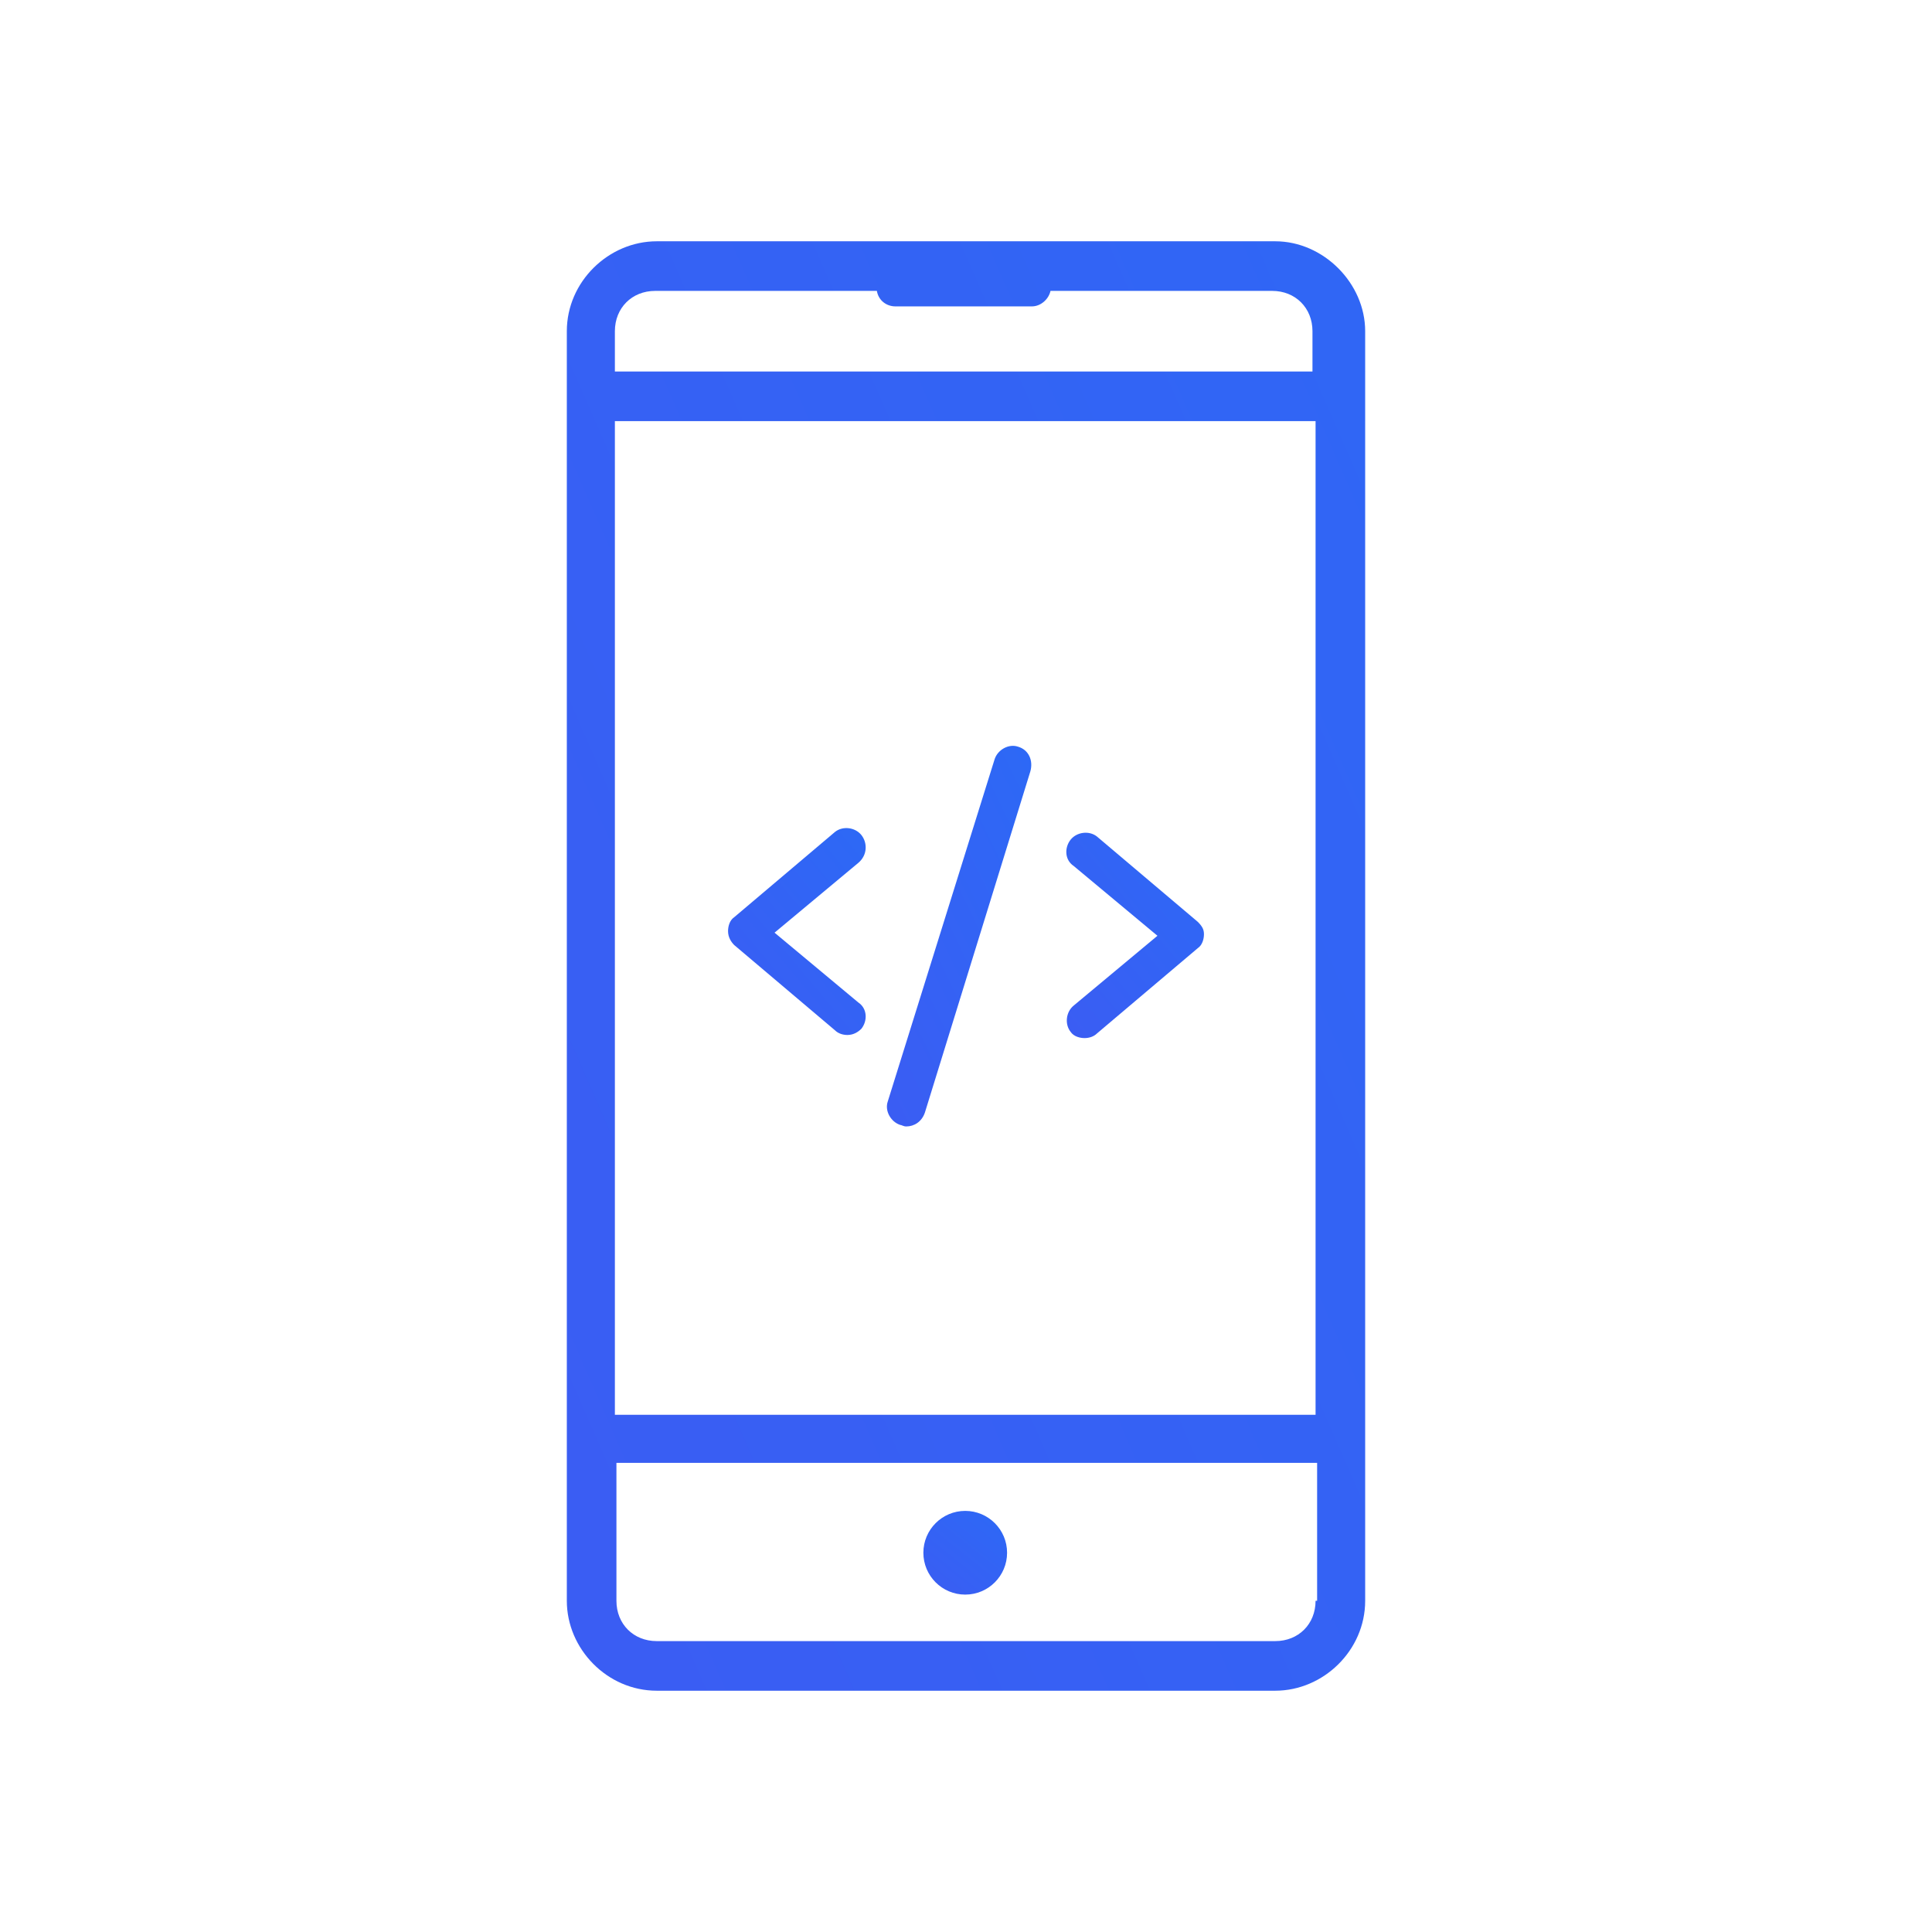 <svg xmlns="http://www.w3.org/2000/svg" xmlns:xlink="http://www.w3.org/1999/xlink" width="5000" height="5000" viewBox="0 0 5000 5000">
  <rect x="0" y="0" width="5000" height="5000" fill="#333333" stroke="none"/>
  <defs>
    <linearGradient id="linear-gradient" x1="4.368" y1="-2.331" x2="-0.644" y2="3.942" gradientUnits="objectBoundingBox">
      <stop offset="0" stop-color="#058bfe"/>
      <stop offset="1" stop-color="#5645ed"/>
    </linearGradient>
    <clipPath id="clip-App_development">
      <rect width="5000" height="5000"/>
    </clipPath>
  </defs>
  <g id="App_development" data-name="App development" clip-path="url(#clip-App_development)">
    <rect width="5000" height="5000" fill="#fff"/>
    <g id="noun_mobile_app_1002800" data-name="noun_mobile app_1002800" transform="translate(1158.888 621.147)">
      <path id="Path_21" data-name="Path 21" d="M379.522,59.079c-16.048-20.06-48.143-24.071-68.2-8.024L50.548,271.708C38.512,279.732,34.5,295.78,34.5,307.815c0,16.048,8.024,28.083,16.048,36.107L311.32,564.576c8.024,8.024,20.06,12.036,32.1,12.036,16.048,0,28.083-8.024,36.107-16.048,16.048-20.059,16.048-52.154-8.024-68.2L154.856,311.827,371.5,131.293C395.569,111.233,395.569,79.138,379.522,59.079Z" transform="translate(690.788 1480.77)" fill="url(#linear-gradient)"/>
      <path id="Path_22" data-name="Path 22" d="M396.479,272.009,135.707,51.355c-20.059-16.048-52.154-12.036-68.2,8.024s-16.048,52.154,8.024,68.2L292.171,308.115,75.529,488.65c-20.059,16.048-24.071,48.143-8.024,68.2,8.024,12.036,24.071,16.048,36.107,16.048s24.071-4.012,32.095-12.036L396.479,340.211c12.036-8.024,16.048-24.071,16.048-36.107S408.515,284.044,396.479,272.009Z" transform="translate(1544.408 1492.506)" fill="url(#linear-gradient)"/>
      <path id="Path_23" data-name="Path 23" d="M383.833,37.935c-24.071-8.024-52.155,8.024-60.178,32.095L46.835,956.655c-8.024,24.071,8.024,52.154,32.1,60.178,4.012,0,8.024,4.012,16.048,4.012,20.059,0,40.119-12.036,48.143-36.107L415.928,102.125C423.952,74.042,411.916,45.959,383.833,37.935Z" transform="translate(1091.676 1273.237)" fill="url(#linear-gradient)"/>
      <path id="Path_24" data-name="Path 24" d="M1857.528,3.3H256.789C132.421,3.3,24.1,107.609,24.1,235.989V3521.717c0,124.368,104.309,232.689,232.689,232.689h1600.74c124.368,0,232.689-104.309,232.689-232.689V235.989C2090.217,111.621,1981.9,3.3,1857.528,3.3Zm104.309,3518.417c0,60.178-44.13,104.309-104.309,104.309H256.789c-60.178,0-104.309-44.131-104.309-104.309V3164.659H1965.849v357.058Zm0-481.426H148.468V468.678H1961.837Zm0-2699.994H148.468V235.989c0-60.178,44.131-104.309,104.309-104.309h573.7c4.012,24.071,24.071,40.119,48.143,40.119h353.045c24.071,0,44.131-20.059,48.143-40.119h573.7c60.178,0,104.309,44.131,104.309,104.309V340.3Z" transform="translate(283.953 0)" fill="url(#linear-gradient)"/>
      <circle id="Ellipse_4" data-name="Ellipse 4" cx="108.321" cy="108.321" r="108.321" transform="translate(1230.785 3289.028)" fill="url(#linear-gradient)"/>
    </g>
  </g>
</svg>
